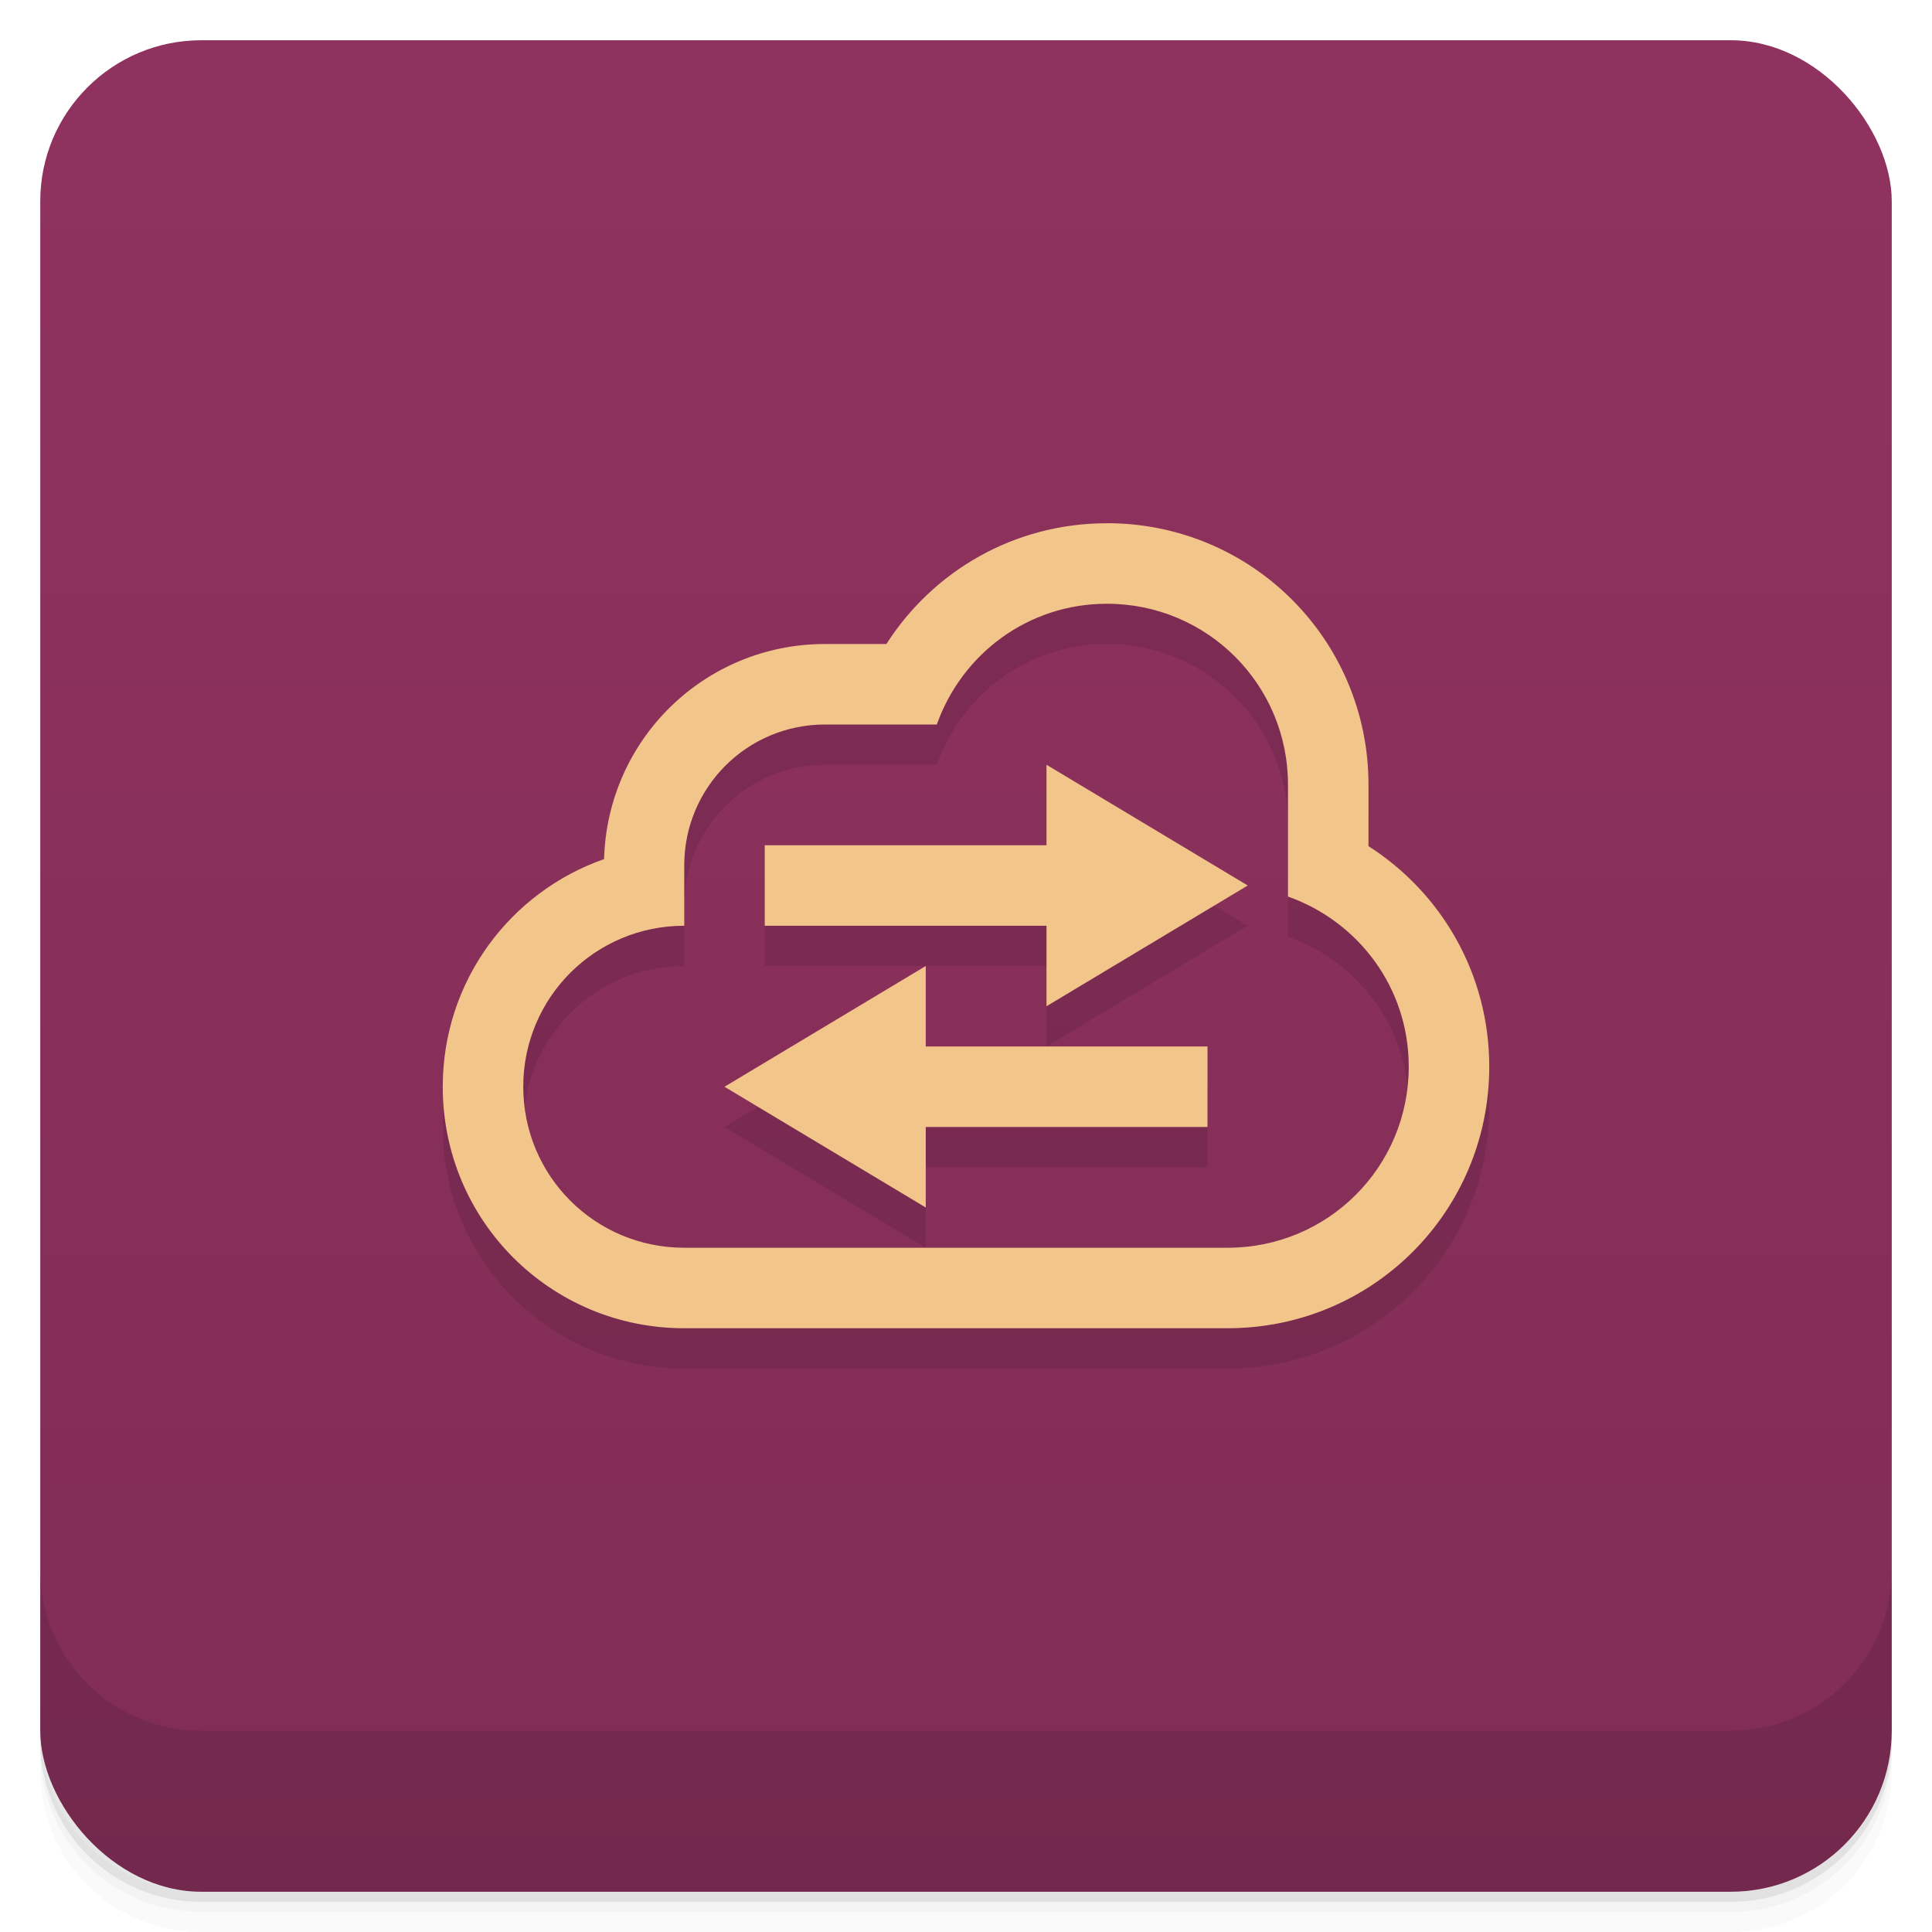 <svg version="1.1" viewBox="0 0 48 48" xmlns="http://www.w3.org/2000/svg">
 <defs>
  <linearGradient id="bg" x2="0" y1="1" y2="47" gradientUnits="userSpaceOnUse">
   <stop style="stop-color:#90325f" offset="0"/>
   <stop style="stop-color:#802d55" offset="1"/>
  </linearGradient>
 </defs>
 <path d="m1 43v0.25c0 2.216 1.784 4 4 4h38c2.216 0 4-1.784 4-4v-0.25c0 2.216-1.784 4-4 4h-38c-2.216 0-4-1.784-4-4zm0 0.5v0.5c0 2.216 1.784 4 4 4h38c2.216 0 4-1.784 4-4v-0.5c0 2.216-1.784 4-4 4h-38c-2.216 0-4-1.784-4-4z" style="opacity:.02"/>
 <path d="m1 43.25v0.25c0 2.216 1.784 4 4 4h38c2.216 0 4-1.784 4-4v-0.25c0 2.216-1.784 4-4 4h-38c-2.216 0-4-1.784-4-4z" style="opacity:.05"/>
 <path d="m1 43v0.25c0 2.216 1.784 4 4 4h38c2.216 0 4-1.784 4-4v-0.25c0 2.216-1.784 4-4 4h-38c-2.216 0-4-1.784-4-4z" style="opacity:.1"/>
 <rect x="1" y="1" width="46" height="46" rx="4" style="fill:url(#bg)"/>
 <path d="m1 39v4c0 2.216 1.784 4 4 4h38c2.216 0 4-1.784 4-4v-4c0 2.216-1.784 4-4 4h-38c-2.216 0-4-1.784-4-4z" style="opacity:.1"/>
 <path d="m27.5 14c-2.309 0-4.324 1.195-5.477 3h-1.523c-2.994 0-5.409 2.37-5.492 5.344-2.337 0.819-4.008 3.033-4.008 5.656 0 3.324 2.676 6 6 6h13.5c3.601 0 6.5-2.899 6.5-6.5 0-2.309-1.195-4.324-3-5.477v-1.523c0-3.601-2.899-6.5-6.5-6.5zm0 2c2.493 0 4.5 2.007 4.5 4.5v2.775c1.746 0.618 3 2.261 3 4.225 0 2.493-2.007 4.5-4.5 4.5h-13.5c-2.216 0-4-1.784-4-4 0-2.216 1.784-4 4-4v-1.5c0-1.939 1.561-3.5 3.5-3.5h2.775c0.618-1.746 2.261-3 4.225-3zm-1.5 4v2h-7v2h7v2l5-3zm-3 5-5 3 5 3v-2h7v-2h-7z" style="opacity:.1;stroke-opacity:.746;stroke-width:2.089"/>
 <path d="m27.5 13c-2.309 0-4.324 1.195-5.477 3h-1.523c-2.994 0-5.409 2.37-5.492 5.344-2.337 0.819-4.008 3.033-4.008 5.656 0 3.324 2.676 6 6 6h13.5c3.601 0 6.5-2.899 6.5-6.5 0-2.309-1.195-4.324-3-5.477v-1.524c0-3.601-2.899-6.5-6.5-6.5zm0 2c2.493 0 4.5 2.007 4.5 4.5v2.775c1.746 0.618 3 2.261 3 4.225 0 2.493-2.007 4.5-4.5 4.5h-13.5c-2.216 0-4-1.784-4-4 0-2.216 1.784-4 4-4v-1.5c0-1.939 1.561-3.5 3.5-3.5h2.775c0.618-1.746 2.261-3 4.225-3z" style="fill:#f2c58b;stroke-opacity:.746;stroke-width:2.089"/>
 <path d="m26 19v2h-7v2h7v2l5-3zm-3 5-5 3 5 3v-2h7v-2h-7z" style="fill:#f2c58b;stroke-opacity:.746;stroke-width:2"/>
</svg>
